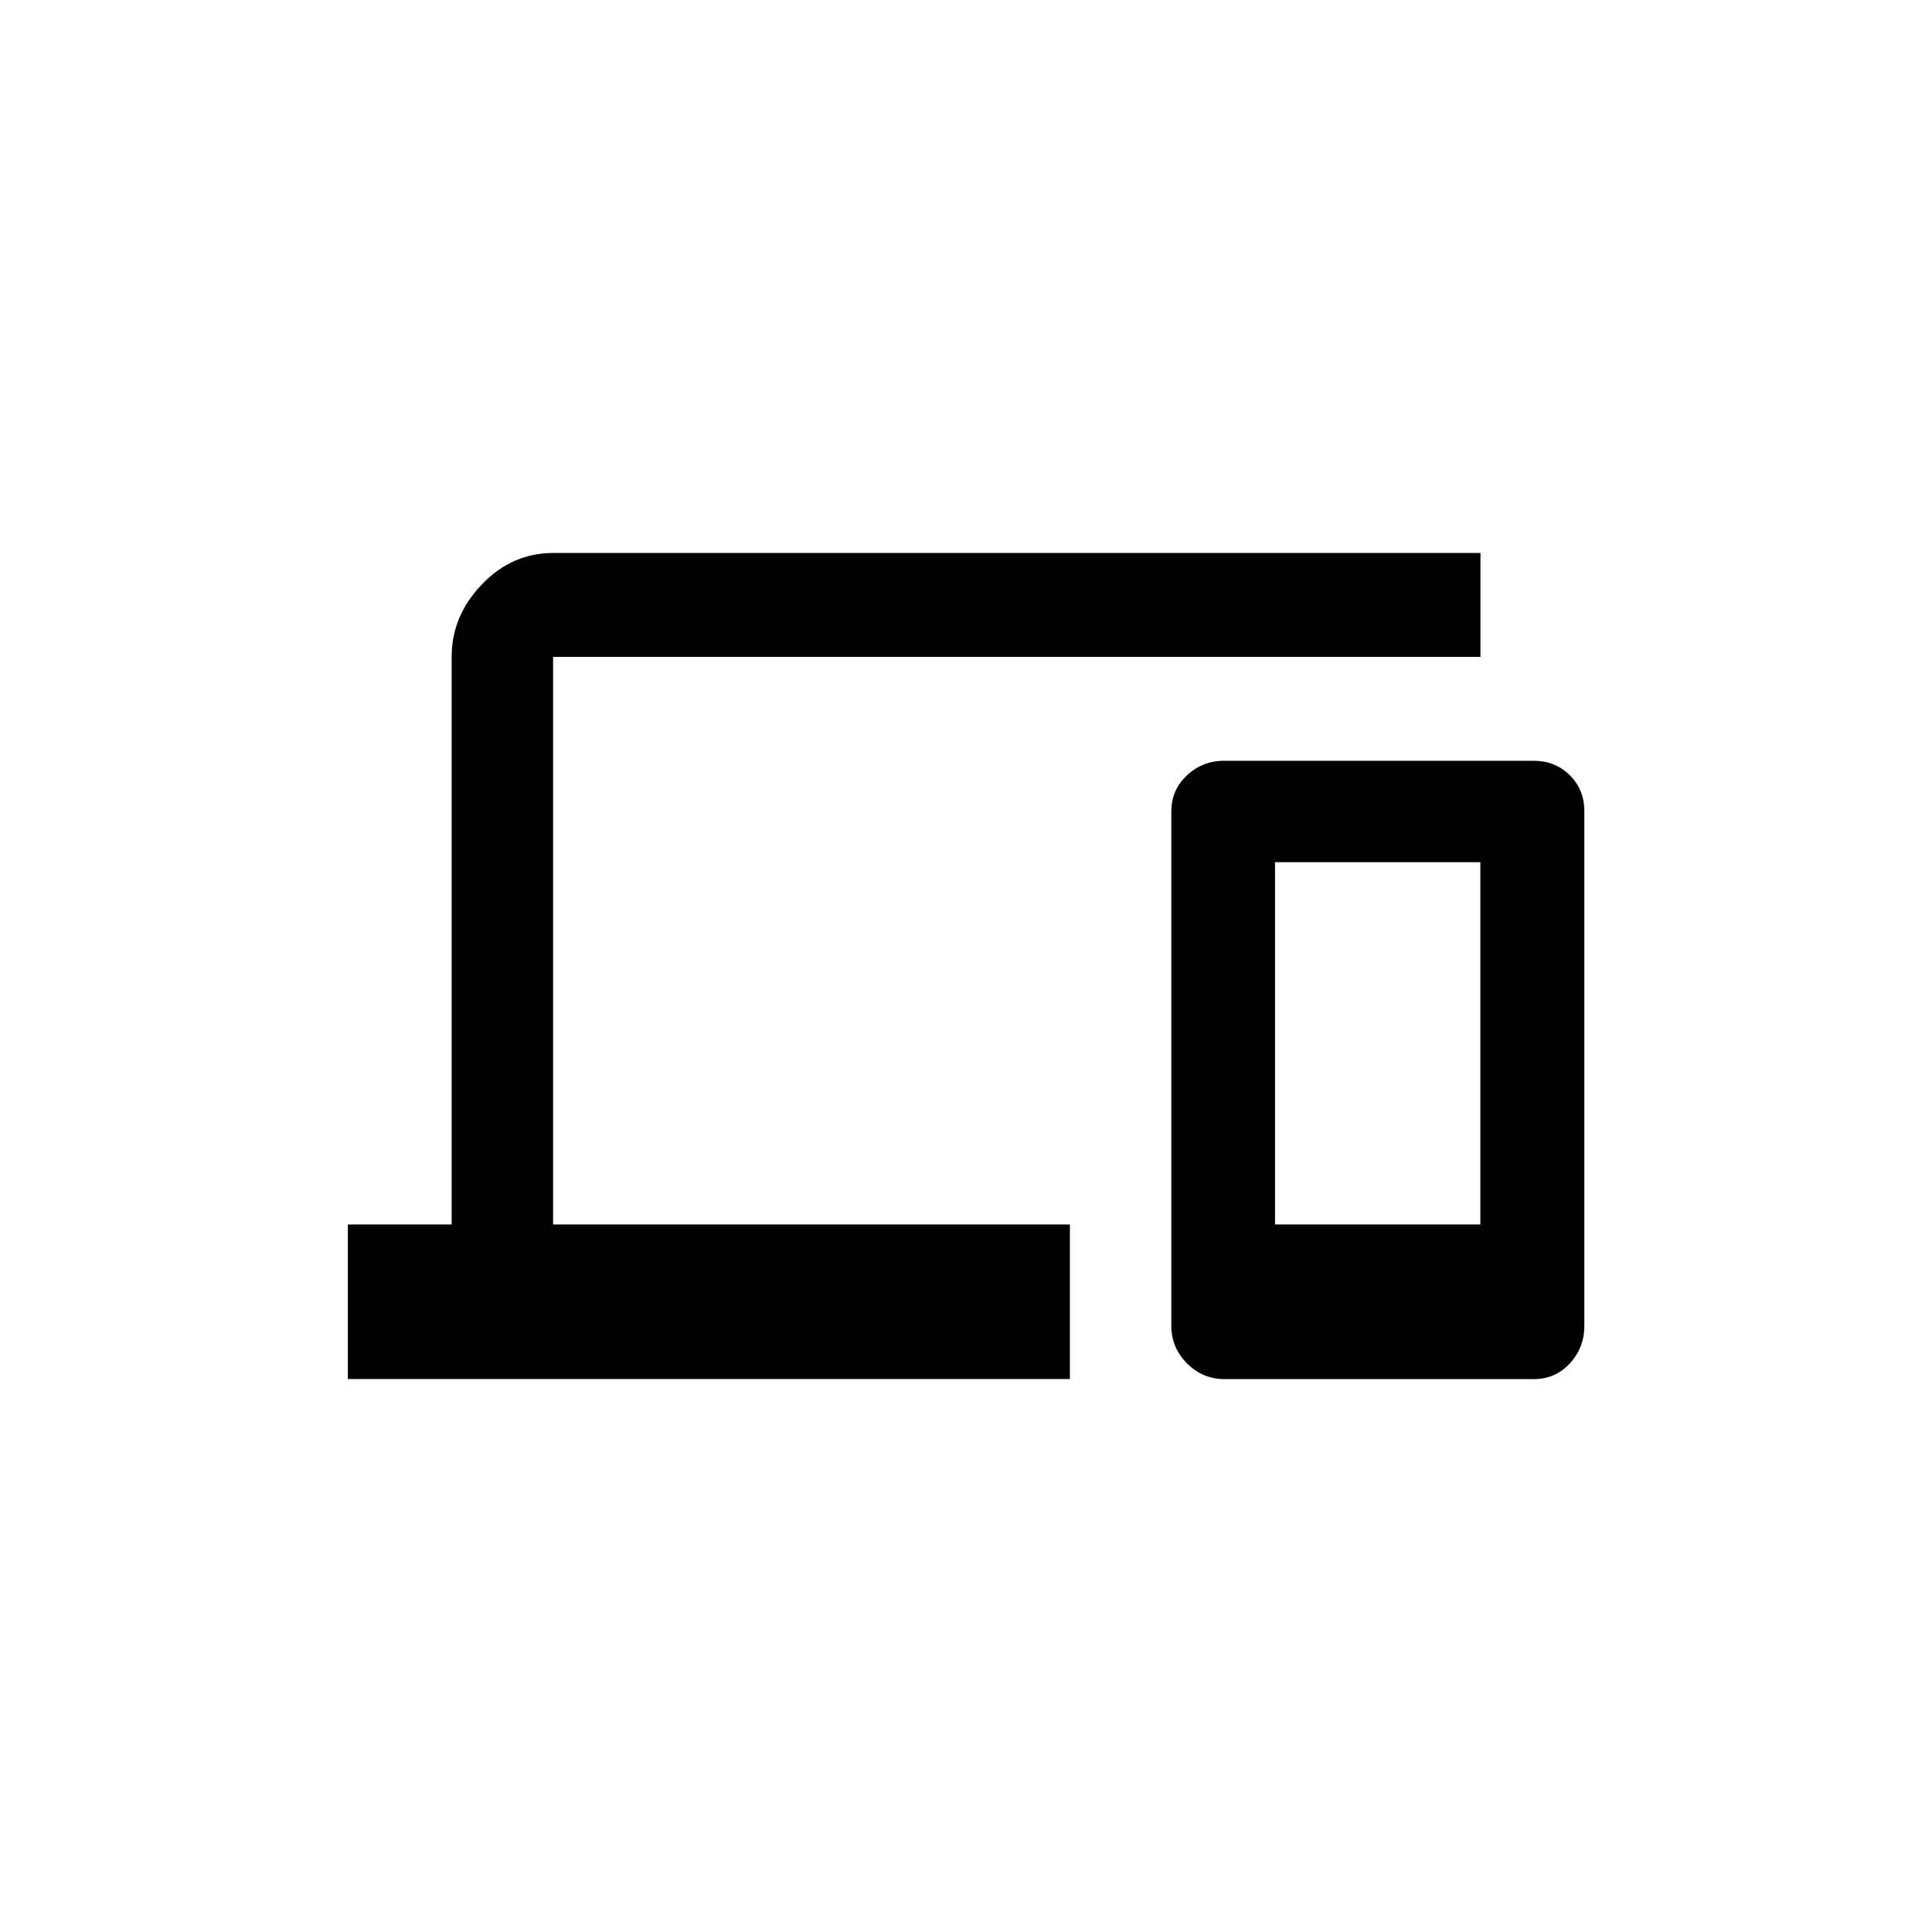 <!-- Generated by IcoMoon.io -->
<svg version="1.1" xmlns="http://www.w3.org/2000/svg" width="40" height="40" viewBox="0 0 40 40">
<title>mt-devices</title>
<path d="M30.649 25.351v-7.5h-4.251v7.5h4.251zM31.751 15.751q0.449 0 0.751 0.3t0.3 0.751v10.651q0 0.449-0.3 0.775t-0.751 0.325h-6.4q-0.451 0-0.775-0.325t-0.325-0.775v-10.651q0-0.449 0.325-0.751t0.775-0.3h6.4zM11.451 13.6v11.751h10.7v3.2h-14.949v-3.2h2.149v-11.751q0-0.849 0.625-1.5t1.475-0.651h19.2v2.151h-19.2z"></path>
</svg>
